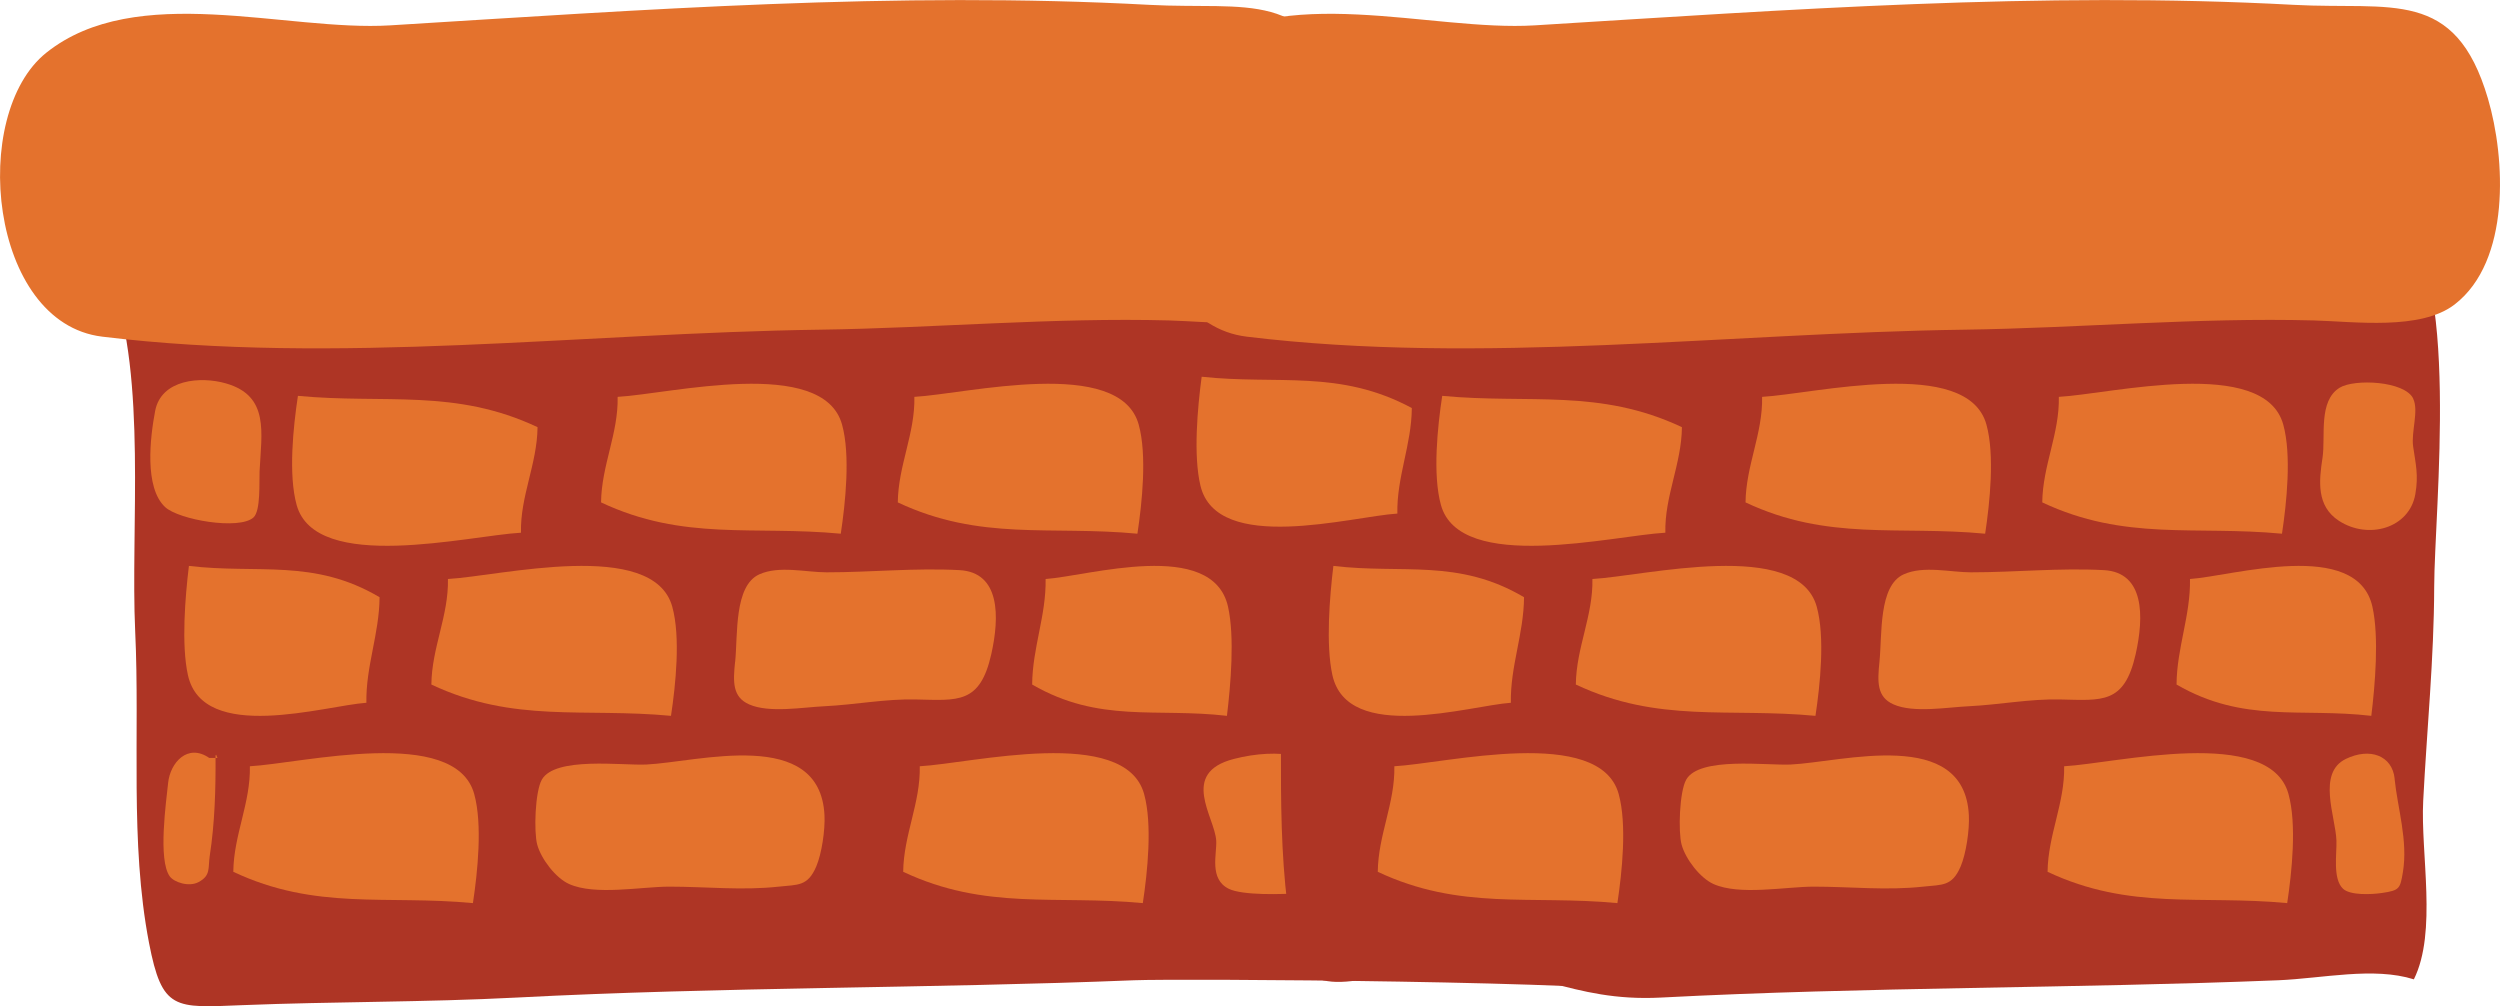 <?xml version="1.0" encoding="UTF-8"?>
<svg id="Layer_2" data-name="Layer 2" xmlns="http://www.w3.org/2000/svg" viewBox="0 0 273.14 109.94">
  <defs>
    <style>
      .cls-1 {
        fill: #e4722d;
      }

      .cls-1, .cls-2 {
        stroke-width: 0px;
      }

      .cls-2 {
        fill: #ae3525;
      }
    </style>
  </defs>
  <g id="Layer_1-2" data-name="Layer 1">
    <g>
      <g>
        <path class="cls-2" d="M12.2,30.83c3.86,10.5,2.05,26.85,2.57,38.15.53,11.29-.61,23.02,1.51,34.03,1.43,7.41,2.78,7.11,10.18,6.81,10.04-.4,20-.31,29.98-.83,22.37-1.17,45.18-.99,67.44-1.89,4.82-.2,53.3.1,57.7,1.49,2.57-5.19-42.17-15.31-41.88-21.1.4-7.78,1.18-15.53,1.2-23.33.02-8.63,2.97-34.99-4.05-40.59-5.46-4.34-15.52-1.6-21.8-1.6-18.13,0-36.27.2-54.34-.66-12.02-.57-25.06-1.51-36.96.65-3.26.59-11.05,3.15-10.88,3.42l-.68,5.45Z"/>
        <path class="cls-1" d="M11.15,36.78c25.63,3.12,52.5-.4,78.42-.76,12.67-.18,25.54-1.35,38.18-1.01,4.45.12,11.68,1.12,15.4-1.75,6.12-4.73,5.56-15.94,3.63-22.5-3.58-12.14-10.52-9.65-21.2-10.23-27.68-1.5-55.32.54-82.94,2.24C31.27,3.47,14.9-2.09,5.06,5.76c-8.44,6.73-6.25,29.52,6.1,31.02Z"/>
        <path class="cls-1" d="M99.9,43.36c.09,4-1.77,7.5-1.81,11.53,9.02,4.25,16.69,2.52,26.18,3.42.51-3.38,1.06-8.6.14-11.92-2.07-7.51-18.84-3.34-24.52-3.03Z"/>
        <path class="cls-1" d="M67.48,43.36c.09,4-1.77,7.5-1.81,11.53,9.02,4.25,16.69,2.52,26.19,3.42.51-3.38,1.06-8.6.14-11.92-2.07-7.51-18.84-3.34-24.52-3.03Z"/>
        <path class="cls-1" d="M48.94,63.26c.09,4-1.77,7.5-1.81,11.53,9.02,4.25,16.69,2.52,26.18,3.42.51-3.38,1.06-8.6.14-11.92-2.07-7.51-18.84-3.34-24.52-3.03Z"/>
        <path class="cls-1" d="M114.24,63.26c.07,4-1.44,7.5-1.47,11.53,7.33,4.25,13.56,2.52,21.28,3.42.41-3.38.86-8.6.12-11.92-1.68-7.51-15.31-3.34-19.93-3.03Z"/>
        <path class="cls-1" d="M40.03,76.78c-.07-4,1.41-7.5,1.44-11.53-7.18-4.25-13.28-2.52-20.83-3.42-.41,3.38-.84,8.6-.11,11.92,1.65,7.51,14.99,3.34,19.51,3.03Z"/>
        <path class="cls-1" d="M56.92,58.2c-.09-4,1.77-7.5,1.81-11.53-9.02-4.25-16.69-2.52-26.18-3.42-.51,3.38-1.06,8.6-.14,11.92,2.07,7.51,18.84,3.34,24.52,3.03Z"/>
        <path class="cls-1" d="M100.49,83.72c.09,4-1.77,7.5-1.81,11.53,9.02,4.25,16.69,2.52,26.18,3.42.51-3.38,1.06-8.6.14-11.92-2.07-7.51-18.84-3.34-24.52-3.03Z"/>
        <path class="cls-1" d="M27.3,83.72c.09,4-1.77,7.5-1.81,11.53,9.02,4.25,16.69,2.52,26.18,3.42.51-3.38,1.06-8.6.14-11.92-2.07-7.51-18.84-3.34-24.52-3.03Z"/>
        <path class="cls-1" d="M80.31,72.33c-.22,2.15-.3,3.82,1.54,4.63,2.2.97,5.86.31,8.23.2,3.33-.16,6.66-.82,9.99-.74,4.59.1,7,.51,8.23-4.93.93-4.13.98-8.96-3.47-9.2-4.85-.26-9.68.24-14.51.24-2.26,0-5.19-.76-7.36.22-2.77,1.25-2.34,6.59-2.64,9.58Z"/>
        <path class="cls-1" d="M70.59,83.53c-2.62.12-9.95-.89-11.39,1.65-.74,1.29-.89,5.72-.5,7.12.44,1.57,2.01,3.62,3.47,4.28,2.84,1.28,7.84.3,10.94.29,4.02,0,7.99.44,11.98,0,2.07-.23,3.15,0,4.09-2.2.6-1.4.98-4,.9-5.59-.47-9.71-13.86-5.81-19.48-5.55Z"/>
        <path class="cls-1" d="M28.36,51.5c-.05,1.12.14,4.32-.67,5.04-1.57,1.4-8.16.25-9.65-1.14-2.29-2.14-1.64-7.59-1.09-10.5.66-3.47,4.98-3.81,7.74-3.01,4.78,1.37,3.87,5.4,3.67,9.61Z"/>
        <path class="cls-1" d="M144.83,85.08c-.48-2.53-5.07-3.44-10.03-2.16-5.95,1.54-2.08,6.32-1.92,8.92.09,1.45-.81,4.2,1.38,5.27,1.47.72,5.72.63,8.01.45,3.59-.28,3.71-.47,4.27-2.27,1.07-3.44-1.09-6.98-1.7-10.22Z"/>
        <path class="cls-1" d="M22.86,82.81c-2.36-1.63-4.26.51-4.49,2.72-.21,2.05-1.13,8.42.18,10.22.47.65,2.09,1.18,3.13.63,1.38-.73,1.03-1.52,1.24-2.9.55-3.59.65-7.22.63-10.92.1-.28.1.16.23.25h-.91Z"/>
      </g>
      <g>
        <path class="cls-2" d="M137.23,30.83c3.86,10.5,2.05,26.85,2.57,38.15.53,11.29-.61,23.02,1.51,34.03,1.43,7.41,8.6,2.99,16.01,2.7,10.04-.4,14.18,3.8,24.16,3.28,22.37-1.17,45.18-.99,67.44-1.89,4.82-.2,10.41-1.49,14.81-.1,2.57-5.19.72-13.72,1.02-19.51.4-7.78,1.18-15.53,1.2-23.33.02-8.63,2.97-34.99-4.05-40.59-5.46-4.34-15.52-1.6-21.8-1.6-18.13,0-36.27.2-54.34-.66-12.02-.57-25.06-1.51-36.96.65-3.26.59-11.05,3.15-10.88,3.42l-.68,5.45Z"/>
        <path class="cls-1" d="M136.19,36.78c25.63,3.12,52.5-.4,78.42-.76,12.67-.18,25.54-1.35,38.18-1.01,4.45.12,11.68,1.12,15.4-1.75,6.12-4.73,5.56-15.94,3.63-22.5-3.58-12.14-10.52-9.65-21.2-10.23-27.68-1.5-55.32.54-82.94,2.24-11.37.7-27.74-4.86-37.58,2.99-8.44,6.73-6.25,29.52,6.1,31.02Z"/>
        <path class="cls-1" d="M224.94,43.36c.09,4-1.77,7.5-1.81,11.53,9.02,4.25,16.69,2.52,26.19,3.42.51-3.38,1.06-8.6.14-11.92-2.07-7.51-18.84-3.34-24.52-3.03Z"/>
        <path class="cls-1" d="M192.52,43.36c.09,4-1.77,7.5-1.81,11.53,9.02,4.25,16.69,2.52,26.18,3.42.51-3.38,1.06-8.6.14-11.92-2.07-7.51-18.84-3.34-24.52-3.03Z"/>
        <path class="cls-1" d="M173.98,63.26c.09,4-1.77,7.5-1.81,11.53,9.02,4.25,16.69,2.52,26.18,3.42.51-3.38,1.06-8.6.14-11.92-2.07-7.51-18.84-3.34-24.52-3.03Z"/>
        <path class="cls-1" d="M239.27,63.26c.07,4-1.44,7.5-1.47,11.53,7.33,4.25,13.56,2.52,21.28,3.42.41-3.38.86-8.6.12-11.92-1.68-7.51-15.31-3.34-19.93-3.03Z"/>
        <path class="cls-1" d="M165.07,76.78c-.07-4,1.41-7.5,1.44-11.53-7.18-4.25-13.28-2.52-20.83-3.42-.41,3.38-.84,8.6-.11,11.92,1.65,7.51,14.99,3.34,19.51,3.03Z"/>
        <path class="cls-1" d="M181.95,58.2c-.09-4,1.77-7.5,1.81-11.53-9.02-4.25-16.69-2.52-26.19-3.42-.51,3.38-1.06,8.6-.14,11.92,2.07,7.51,18.84,3.34,24.52,3.03Z"/>
        <path class="cls-1" d="M152.67,56.11c-.08-4,1.55-7.5,1.58-11.53-7.91-4.25-14.63-2.52-22.96-3.42-.45,3.38-.93,8.6-.13,11.92,1.82,7.51,16.53,3.34,21.51,3.03Z"/>
        <path class="cls-1" d="M225.52,83.72c.09,4-1.77,7.5-1.81,11.53,9.02,4.25,16.69,2.52,26.18,3.42.51-3.38,1.06-8.6.14-11.92-2.07-7.51-18.84-3.34-24.52-3.03Z"/>
        <path class="cls-1" d="M152.34,83.72c.09,4-1.77,7.5-1.81,11.53,9.02,4.25,16.69,2.52,26.18,3.42.51-3.38,1.06-8.6.14-11.92-2.07-7.51-18.84-3.34-24.52-3.03Z"/>
        <path class="cls-1" d="M205.34,72.33c-.22,2.15-.3,3.82,1.54,4.63,2.2.97,5.86.31,8.23.2,3.33-.16,6.66-.82,9.99-.74,4.59.1,7,.51,8.23-4.93.93-4.13.98-8.96-3.47-9.2-4.85-.26-9.68.24-14.51.24-2.26,0-5.19-.76-7.36.22-2.77,1.25-2.34,6.59-2.65,9.58Z"/>
        <path class="cls-1" d="M195.62,83.53c-2.62.12-9.95-.89-11.39,1.65-.74,1.29-.89,5.72-.5,7.12.44,1.57,2.01,3.62,3.47,4.28,2.84,1.28,7.84.3,10.94.29,4.02,0,7.99.44,11.98,0,2.07-.23,3.15,0,4.09-2.2.6-1.4.98-4,.9-5.59-.47-9.71-13.86-5.81-19.48-5.55Z"/>
        <path class="cls-1" d="M263.66,43.55c-.94-1.94-6.44-2.18-8.04-1.19-2.36,1.45-1.52,5.34-1.87,7.65-.39,2.55-.68,5.28,1.79,6.89,3.22,2.09,7.7.82,8.35-2.91.36-2.08.04-3.27-.24-5.21-.23-1.59.64-3.92,0-5.23Z"/>
        <path class="cls-1" d="M261.63,85.08c-.26-2.53-2.7-3.44-5.34-2.16-3.16,1.54-1.11,6.32-1.02,8.92.05,1.45-.43,4.2.73,5.27.78.72,3.05.63,4.26.45,1.91-.28,1.97-.47,2.27-2.27.57-3.44-.58-6.98-.91-10.22Z"/>
      </g>
    </g>
  </g>
</svg>
